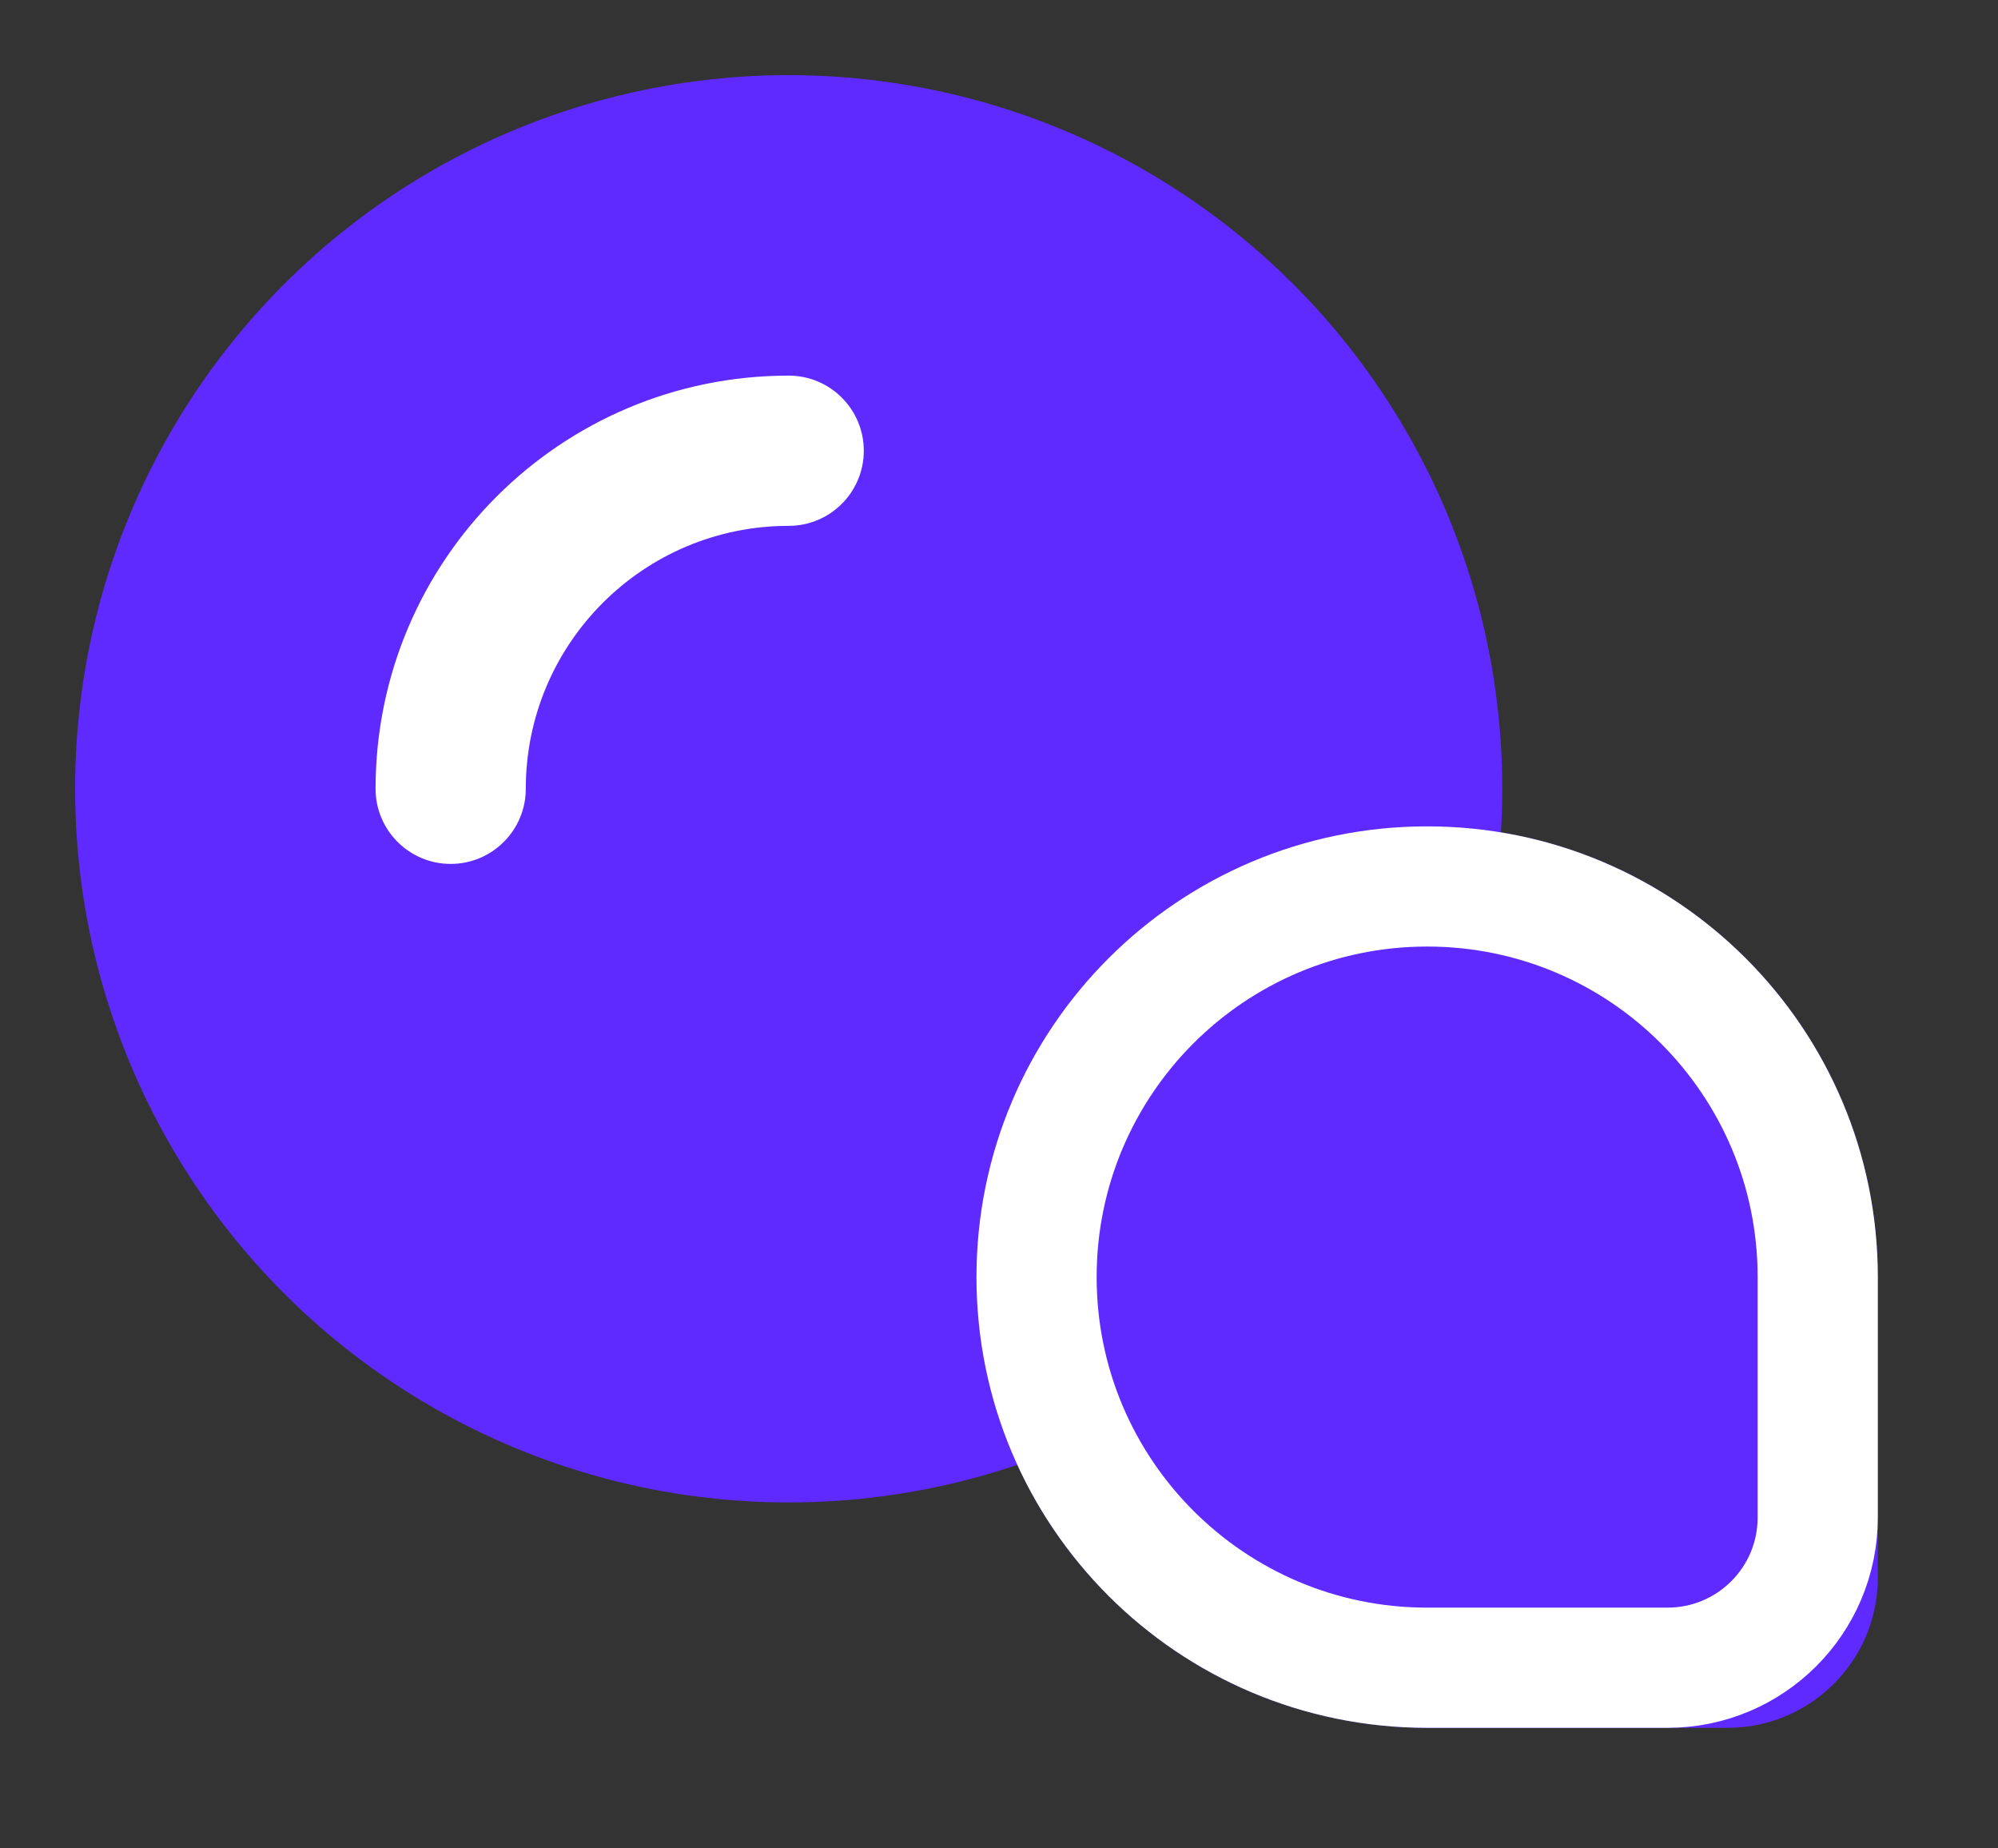 <svg xmlns="http://www.w3.org/2000/svg" xmlns:xlink="http://www.w3.org/1999/xlink" fill="none"
    version="1.1" width="26.6" height="24.6"
    viewBox="0 0 26.6 24.6">
    <rect x="0" y="0" width="26.6" height="24.6" fill="#333333" stroke="none"/>
    <g>
        <g></g>
        <g>
            <ellipse cx="10.5" cy="10.5" rx="9.5" ry="9.5" fill="#5F2AFF" fill-opacity="1" />
        </g>
        <g>
            <path
                d="M10.5,7C11.052,7,11.5,6.552,11.5,6C11.5,5.448,11.052,5,10.5,5C10.5,5,10.5,7,10.5,7C10.5,7,10.5,7,10.5,7ZM5,10.5C5,11.052,5.448,11.5,6,11.5C6.552,11.5,7,11.052,7,10.5C7,10.5,5,10.5,5,10.5C5,10.5,5,10.5,5,10.5ZM10.5,5C7.462,5,5,7.462,5,10.5C5,10.5,7,10.5,7,10.5C7,8.567,8.567,7,10.5,7C10.5,7,10.5,5,10.5,5C10.5,5,10.5,5,10.5,5Z"
                fill="#FFFFFF" fill-opacity="1" />
        </g>
        <g transform="matrix(-1,0,0,1,50,0)">
            <path
                d="M25 17C25 13.686 27.686 11 31 11L31 11C34.314 11 37 13.686 37 17L37 17C37 20.314 34.314 23 31 23L27 23C25.895 23 25 22.105 25 21Z"
                fill="#5F2AFF" fill-opacity="1" />
            <path
                d="M25.8 17C25.8 14.128 28.128 11.8 31 11.8L31 11.8C33.872 11.8 36.2 14.128 36.2 17L36.2 17C36.2 19.872 33.872 22.2 31 22.2L27.8 22.2C26.695 22.2 25.8 21.305 25.8 20.2Z"
                fill-opacity="0" stroke-opacity="1" stroke="#FFFFFF" fill="none"
                stroke-width="1.6" />
        </g>
    </g>
</svg>